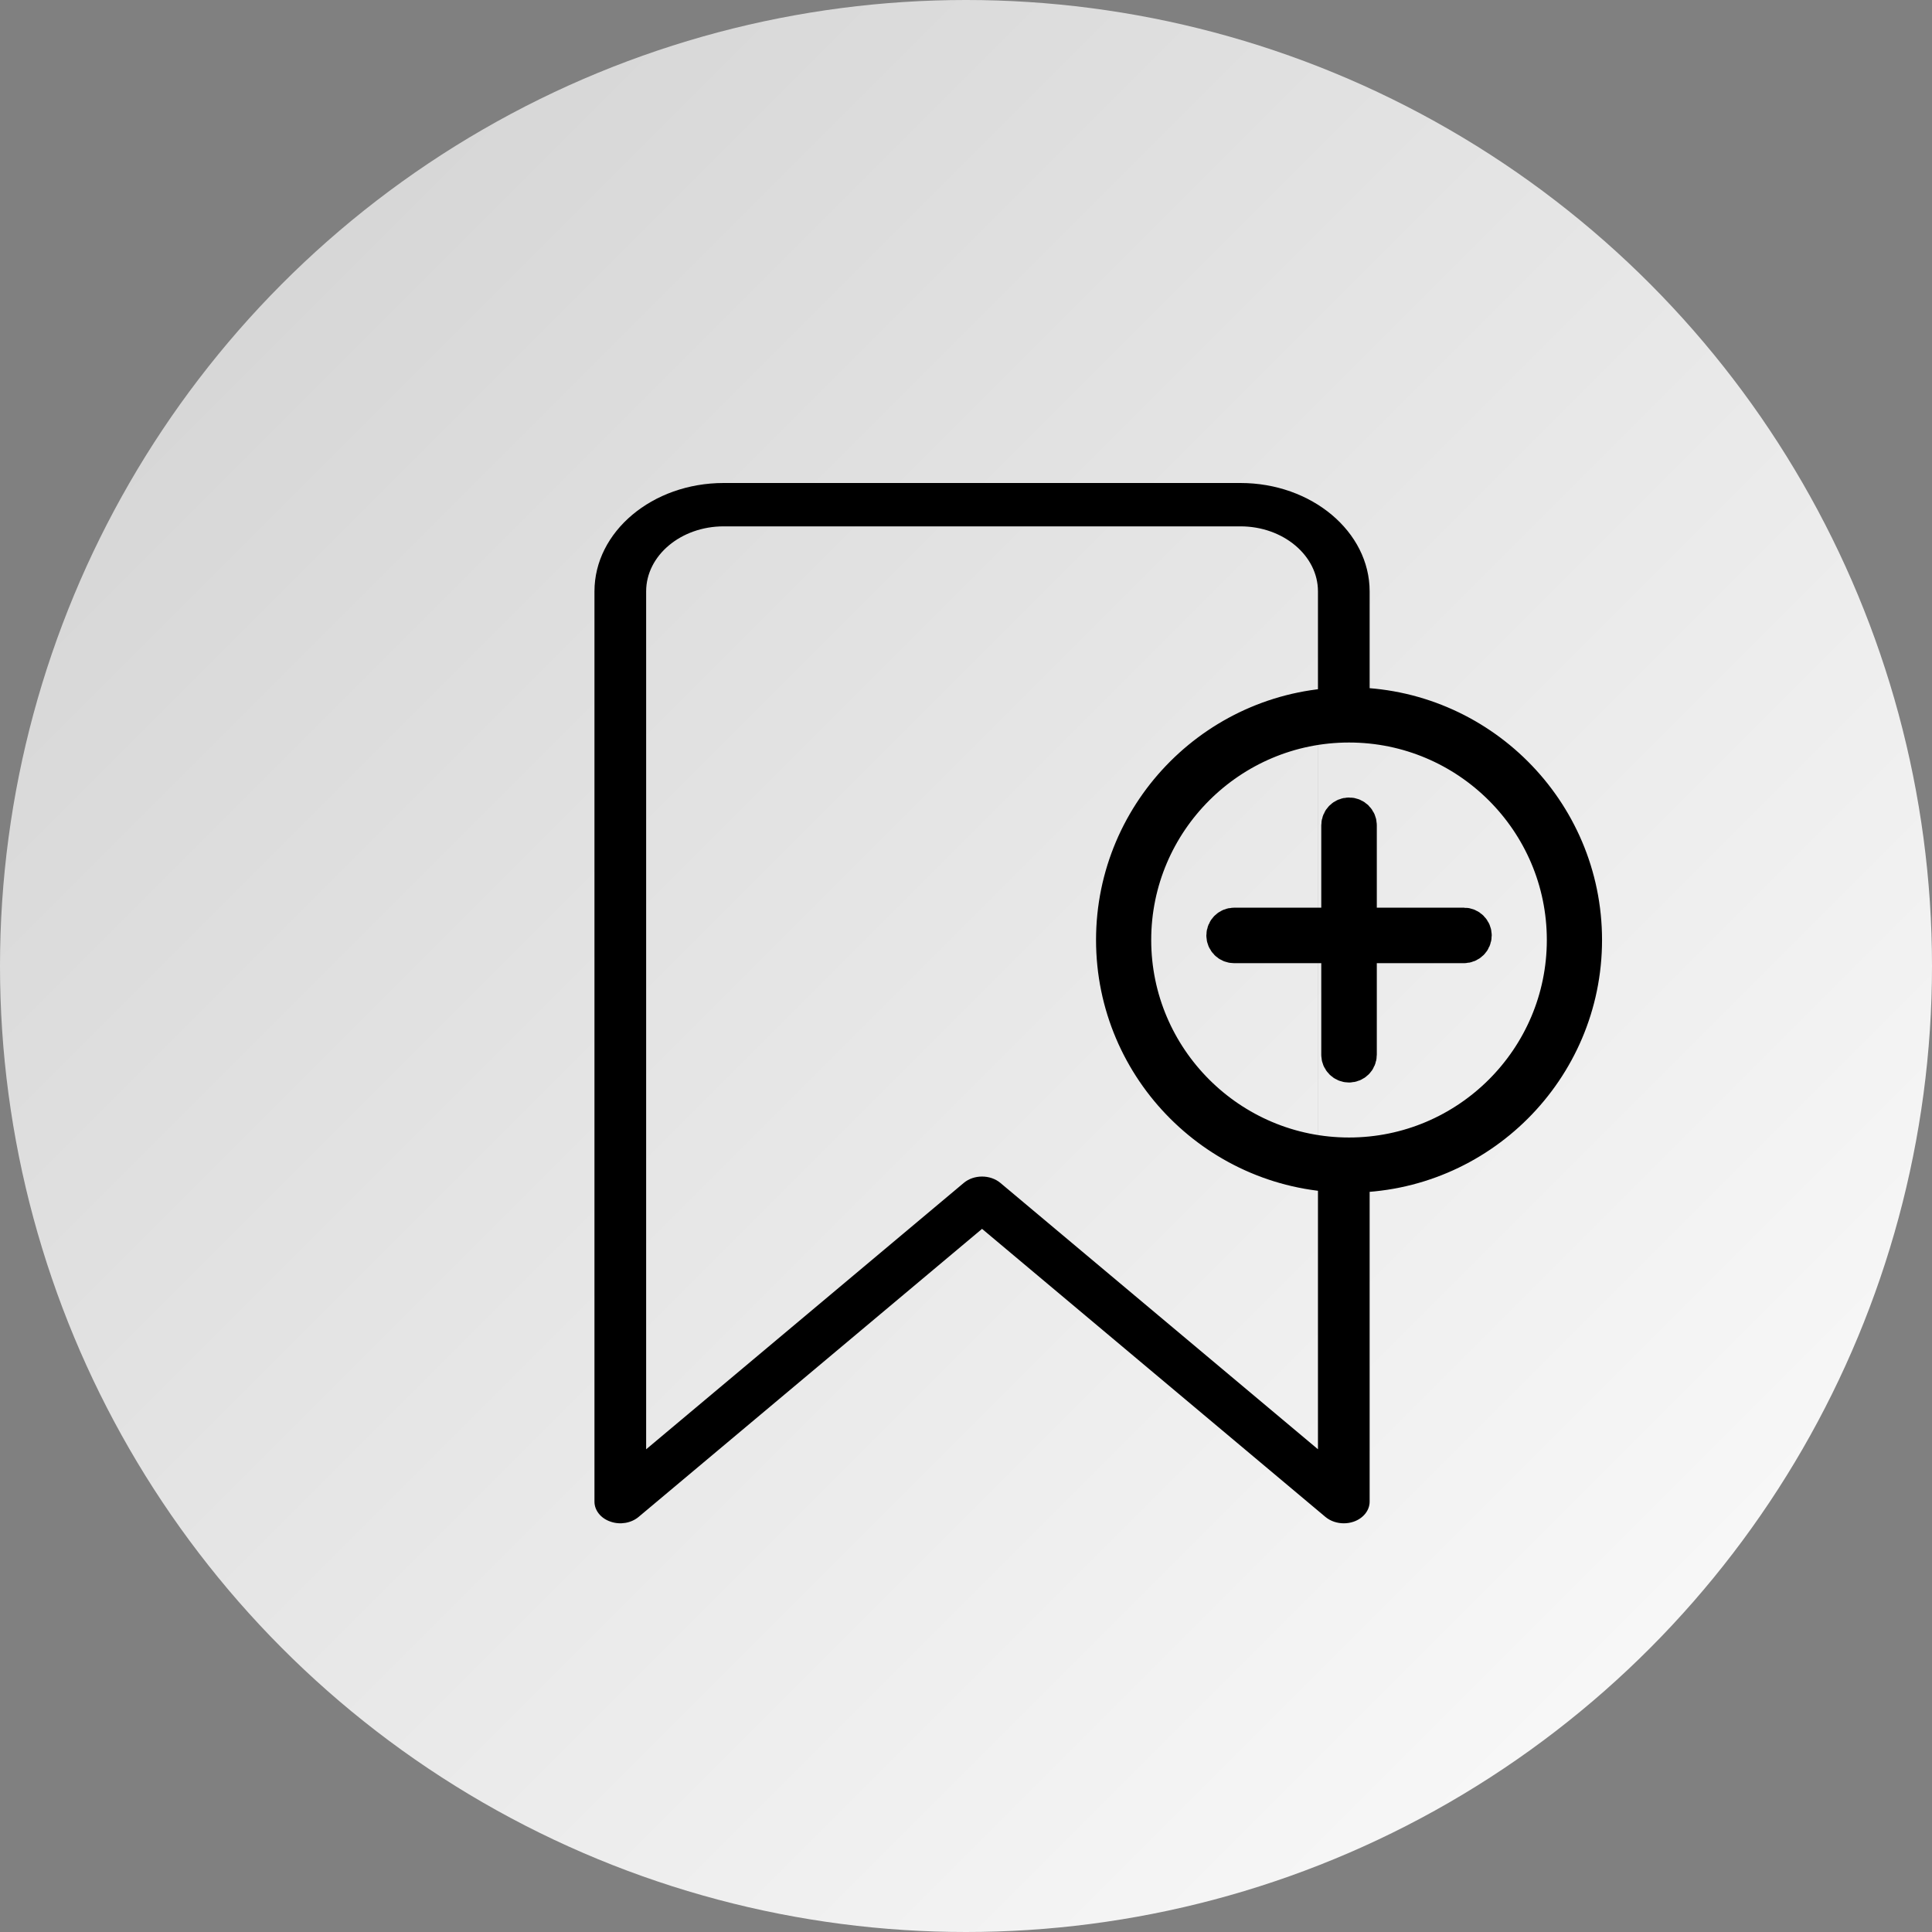 <?xml version="1.0" encoding="UTF-8"?>
<svg width="52px" height="52px" viewBox="0 0 52 52" version="1.1" xmlns="http://www.w3.org/2000/svg" xmlns:xlink="http://www.w3.org/1999/xlink">
    <rect x="0" y="0" width="52" height="52" fill="#808080" stroke="none"/>
    <!-- Generator: Sketch 46.2 (44496) - http://www.bohemiancoding.com/sketch -->
    <title>savedarticles_oval</title>
    <desc>Created with Sketch.</desc>
    <defs>
        <linearGradient x1="0%" y1="0%" x2="100%" y2="100%" id="linearGradient-1">
            <stop stop-color="#D0D0D0" offset="0%"></stop>
            <stop stop-color="#FEFEFE" offset="100%"></stop>
        </linearGradient>
    </defs>
    <g id="Symbols" stroke="none" stroke-width="1" fill="none" fill-rule="evenodd">
        <g id="savedarticles_oval">
            <g id="saved">
                <circle id="Oval-3-Copy-3" fill="url(#linearGradient-1)" cx="26" cy="26" r="26"></circle>
                <g id="Group" transform="translate(16, 13)" fill-rule="nonzero" fill="#000000">
                    <g id="bookmark">
                        <path d="M17.387,0 L3.477,0 C1.561,0 0,1.308 0,2.917 L0,27.417 C0,27.652 0.17,27.866 0.43,27.954 C0.69,28.047 0.989,27.995 1.188,27.828 L10.432,20.075 L19.676,27.83 C19.81,27.941 19.988,28 20.168,28 C20.257,28 20.348,27.986 20.434,27.956 C20.694,27.866 20.864,27.652 20.864,27.417 C20.864,23.679 20.864,20.876 20.864,19.008 C20.864,18.696 19.474,19.008 19.474,19.008 C19.765,19.008 19.474,18.516 19.474,17.644 C19.474,15.035 19.474,9.445 19.474,6.897 C19.474,6.133 19.474,5.56 19.474,5.563 C19.54,5.882 20.864,5.953 20.864,5.546 C20.864,4.987 20.864,4.111 20.864,2.917 C20.864,1.309 19.303,0 17.387,0 Z M19.473,26.007 L10.924,18.837 C10.788,18.724 10.61,18.667 10.432,18.667 C10.254,18.667 10.076,18.724 9.94,18.838 L1.391,26.008 L1.391,2.917 C1.391,1.952 2.327,1.167 3.477,1.167 L17.387,1.167 C18.537,1.167 19.473,1.952 19.473,2.917 L19.473,26.007 L19.473,26.007 Z" id="Shape"></path>
                    </g>
                    <g id="005-plus" transform="translate(14, 6)" stroke="#000000">
                        <path d="M6.309,0 C2.83,0 0,2.826 0,6.3 C0,9.775 2.83,12.601 6.309,12.601 C9.788,12.601 12.619,9.775 12.619,6.3 C12.619,2.826 9.788,0 6.309,0 Z M6.309,12.116 C3.098,12.116 0.485,9.507 0.485,6.3 C0.485,3.094 3.098,0.485 6.309,0.485 C9.521,0.485 12.133,3.094 12.133,6.3 C12.133,9.507 9.521,12.116 6.309,12.116 Z" id="Shape"></path>
                        <path d="M9.402,5.93 L6.557,5.93 L6.557,3.212 C6.557,3.075 6.446,2.965 6.309,2.965 C6.173,2.965 6.062,3.075 6.062,3.212 L6.062,5.93 L3.217,5.93 C3.08,5.93 2.969,6.04 2.969,6.177 C2.969,6.314 3.08,6.424 3.217,6.424 L6.062,6.424 L6.062,9.389 C6.062,9.526 6.173,9.636 6.309,9.636 C6.446,9.636 6.557,9.526 6.557,9.389 L6.557,6.424 L9.402,6.424 C9.539,6.424 9.65,6.314 9.65,6.177 C9.65,6.04 9.539,5.93 9.402,5.93 Z" id="Shape"></path>
                    </g>
                </g>
            </g>
        </g>
    </g>
</svg>